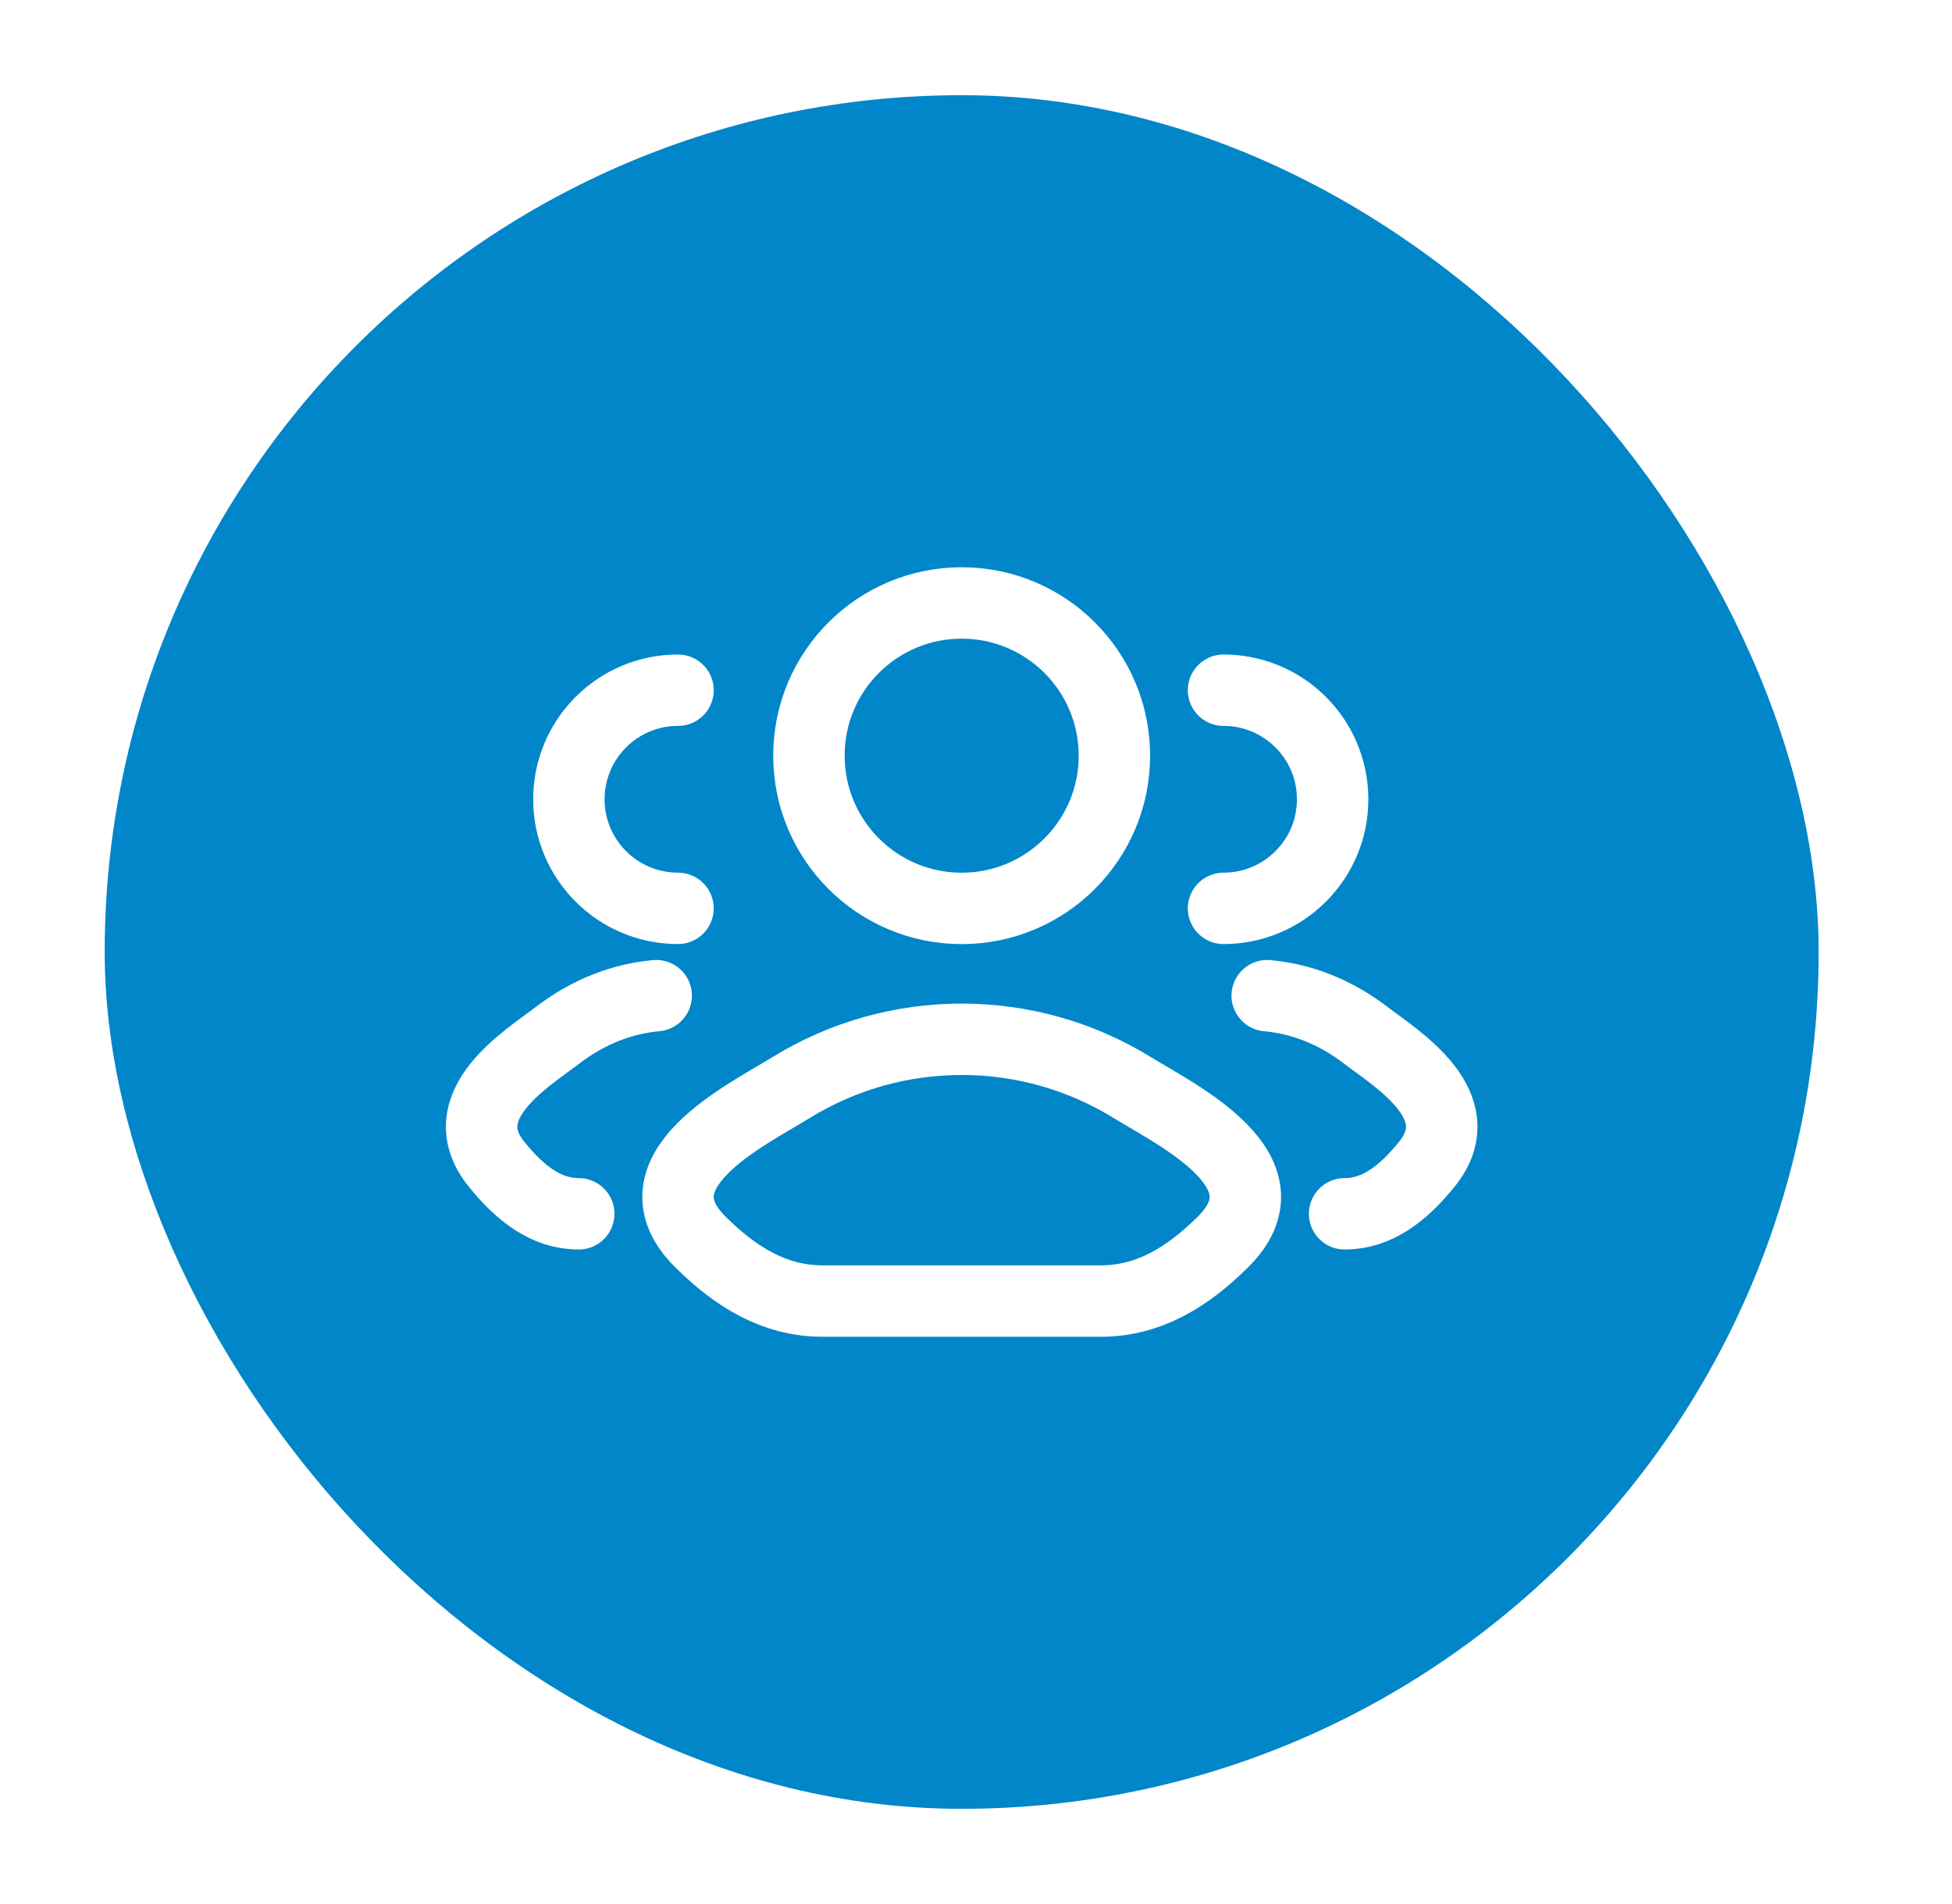 <svg width="41" height="40" viewBox="0 0 41 40" fill="none" xmlns="http://www.w3.org/2000/svg">
<g filter="url(#filter0_d_37_39629)">
<rect x="2.199" y="1" width="36" height="36" rx="18" fill="#0086C9"/>
<path d="M28.242 24.5C28.929 24.5 29.475 24.068 29.966 23.463C30.97 22.226 29.321 21.237 28.692 20.753C28.053 20.261 27.34 19.982 26.616 19.917M25.699 18.083C26.965 18.083 27.991 17.057 27.991 15.792C27.991 14.526 26.965 13.5 25.699 13.5" stroke="white" stroke-width="1.5" stroke-linecap="round"/>
<path d="M12.156 24.5C11.47 24.5 10.923 24.068 10.433 23.463C9.428 22.226 11.077 21.237 11.706 20.753C12.345 20.261 13.059 19.982 13.783 19.917M14.241 18.083C12.975 18.083 11.949 17.057 11.949 15.792C11.949 14.526 12.975 13.5 14.241 13.5" stroke="white" stroke-width="1.5" stroke-linecap="round"/>
<path d="M16.609 21.852C15.673 22.431 13.217 23.613 14.713 25.093C15.443 25.816 16.257 26.333 17.28 26.333H23.118C24.141 26.333 24.955 25.816 25.686 25.093C27.181 23.613 24.726 22.431 23.789 21.852C21.593 20.494 18.806 20.494 16.609 21.852Z" stroke="white" stroke-width="1.5" stroke-linecap="round" stroke-linejoin="round"/>
<path d="M23.407 14.875C23.407 16.647 21.971 18.084 20.199 18.084C18.427 18.084 16.991 16.647 16.991 14.875C16.991 13.103 18.427 11.667 20.199 11.667C21.971 11.667 23.407 13.103 23.407 14.875Z" stroke="white" stroke-width="1.5"/>
</g>
<defs>
<filter id="filter0_d_37_39629" x="0.199" y="0" width="40" height="40" filterUnits="userSpaceOnUse" color-interpolation-filters="sRGB">
<feFlood flood-opacity="0" result="BackgroundImageFix"/>
<feColorMatrix in="SourceAlpha" type="matrix" values="0 0 0 0 0 0 0 0 0 0 0 0 0 0 0 0 0 0 127 0" result="hardAlpha"/>
<feOffset dy="1"/>
<feGaussianBlur stdDeviation="1"/>
<feColorMatrix type="matrix" values="0 0 0 0 0.063 0 0 0 0 0.094 0 0 0 0 0.157 0 0 0 0.05 0"/>
<feBlend mode="normal" in2="BackgroundImageFix" result="effect1_dropShadow_37_39629"/>
<feBlend mode="normal" in="SourceGraphic" in2="effect1_dropShadow_37_39629" result="shape"/>
</filter>
</defs>
</svg>
